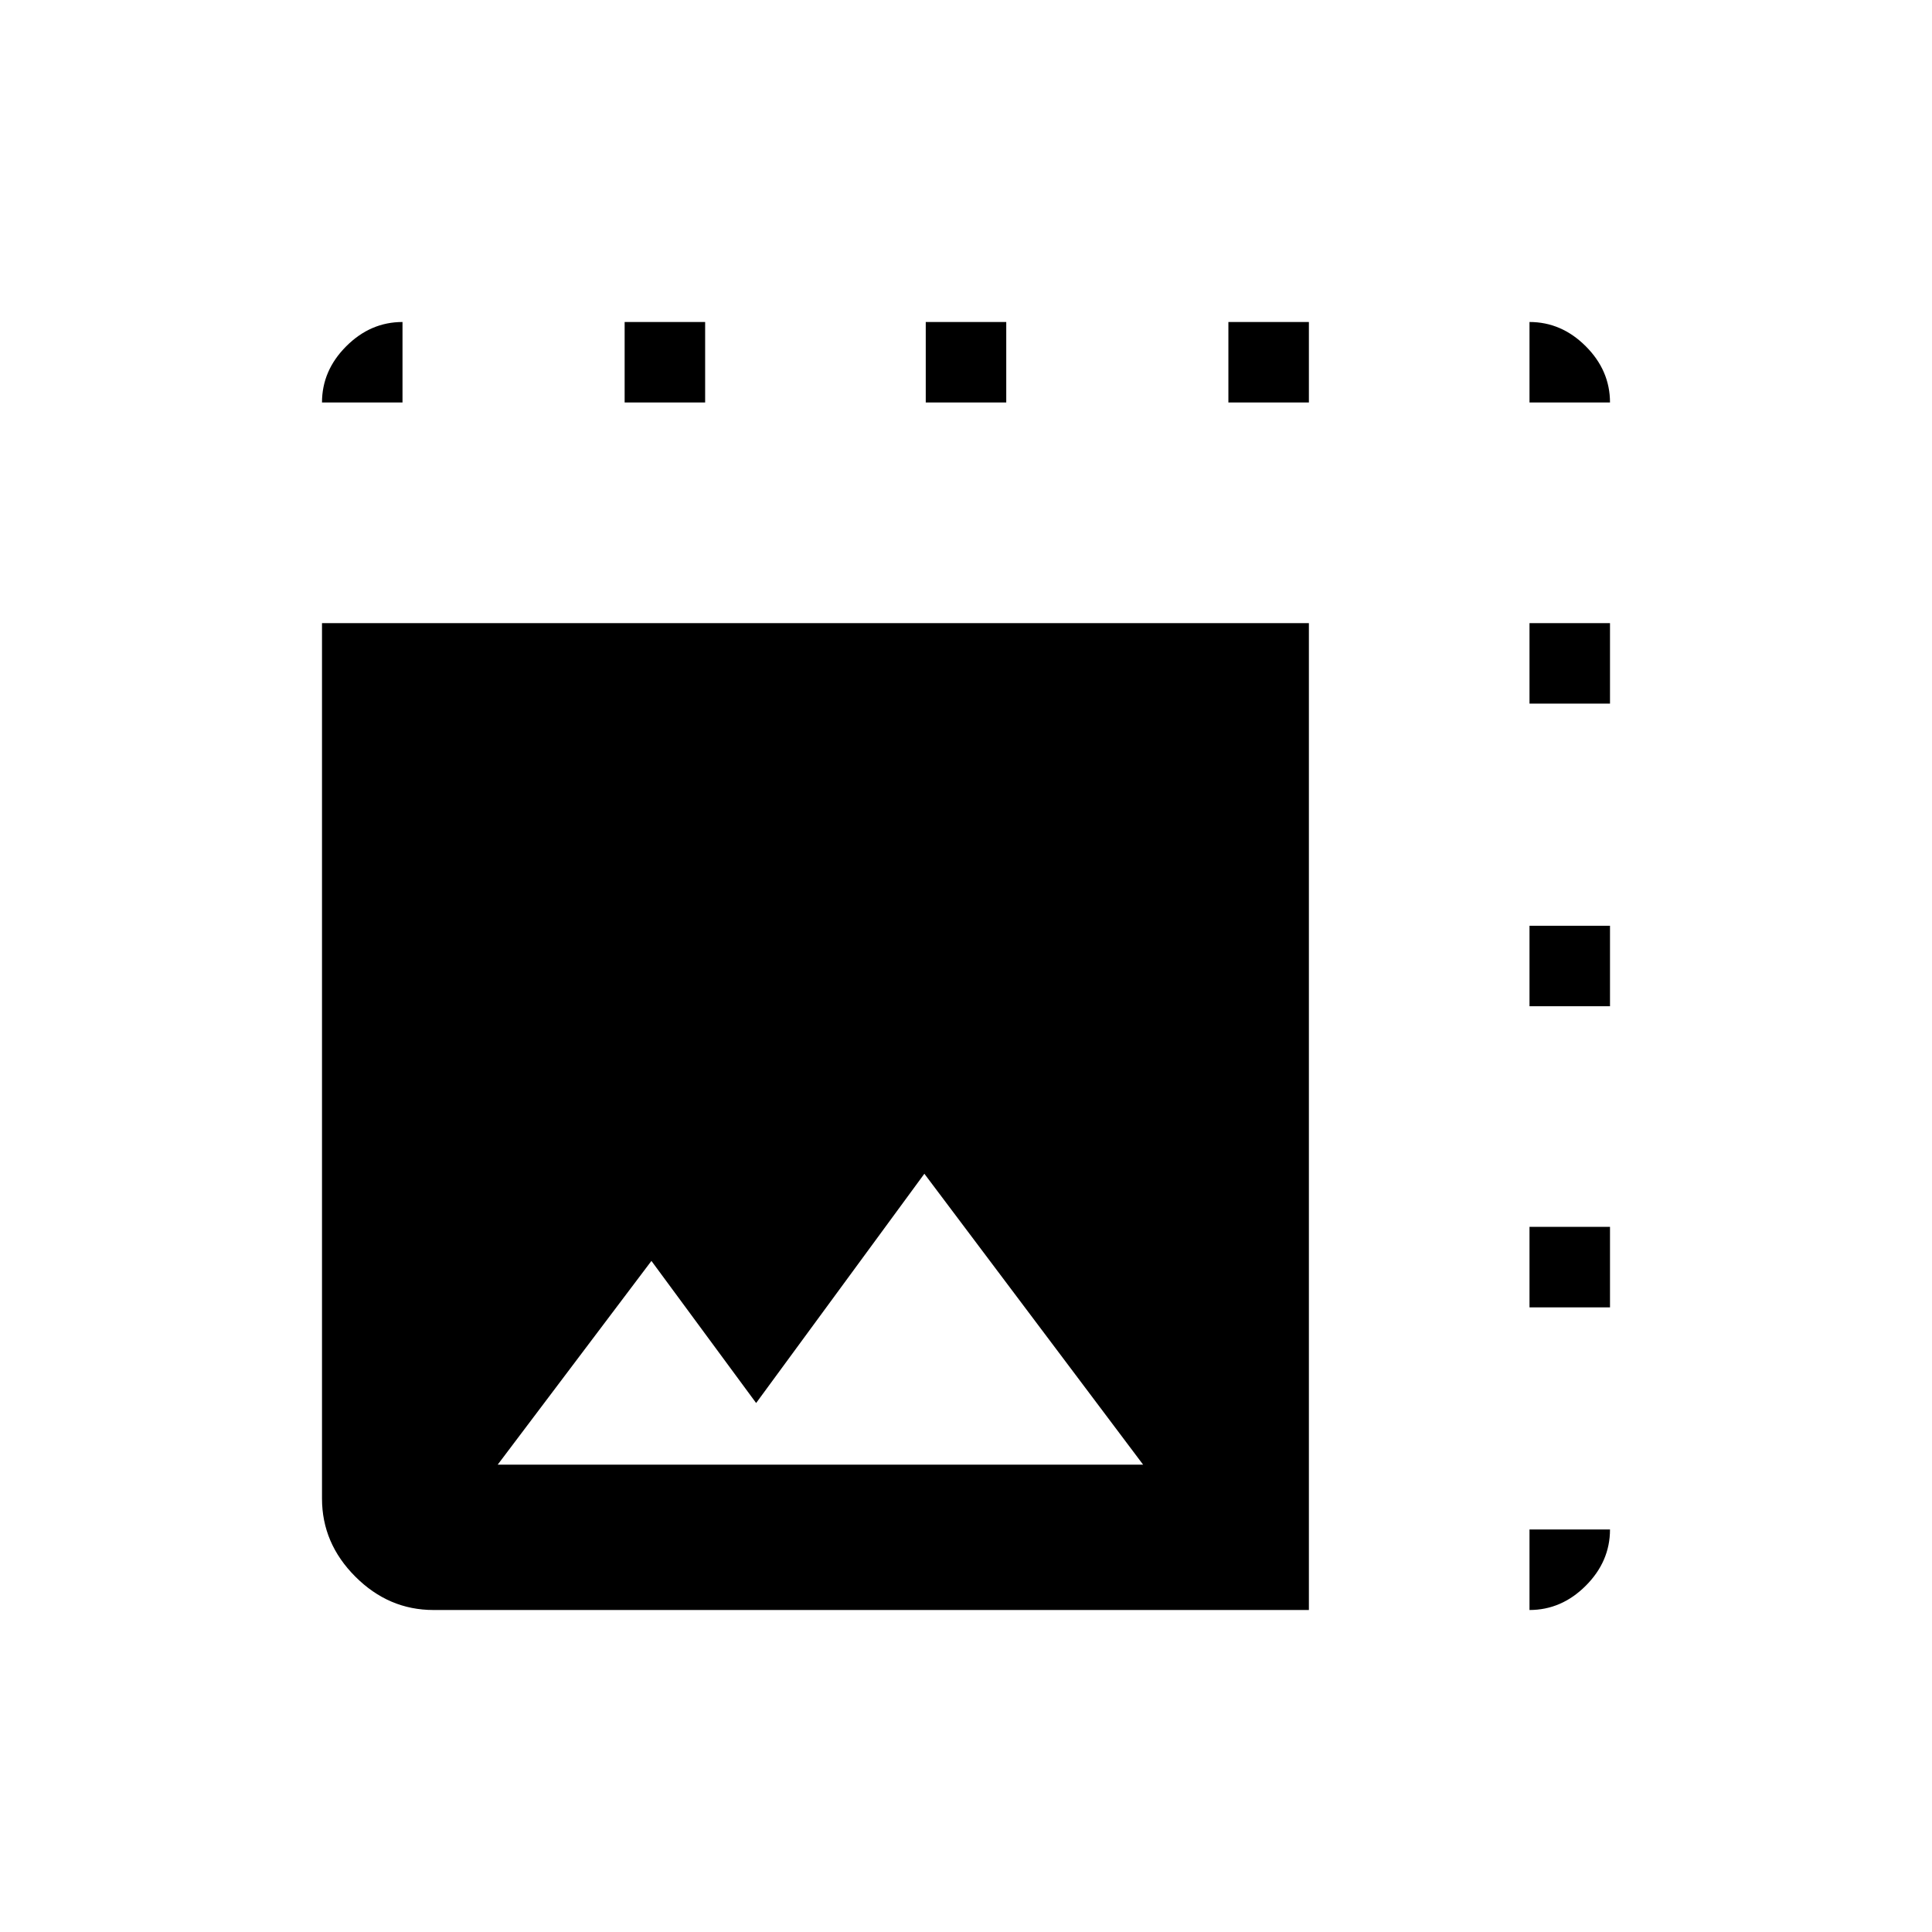 <svg xmlns="http://www.w3.org/2000/svg" height="48" viewBox="0 -960 960 960" width="48"><path d="M215.38-160q-22.25 0-38.81-16.57Q160-193.13 160-215.38v-435h490.38V-160h-435Zm31.93-72.23H568L459.31-376.77l-83.59 113.92-52.03-70.61-76.38 101.23ZM200-760h-40q0-15.9 12.05-27.95Q184.1-800 200-800v40Zm110.38 0v-40h40v40h-40ZM460-760v-40h40v40h-40Zm150.38 0v-40h40v40h-40ZM760-760v-40q15.9 0 27.95 12.05Q800-775.9 800-760h-40Zm0 560h40q0 15.9-12.05 27.95Q775.9-160 760-160v-40Zm0-110.38v-40h40v40h-40ZM760-460v-40h40v40h-40Zm0-150.38v-40h40v40h-40Z"/></svg>